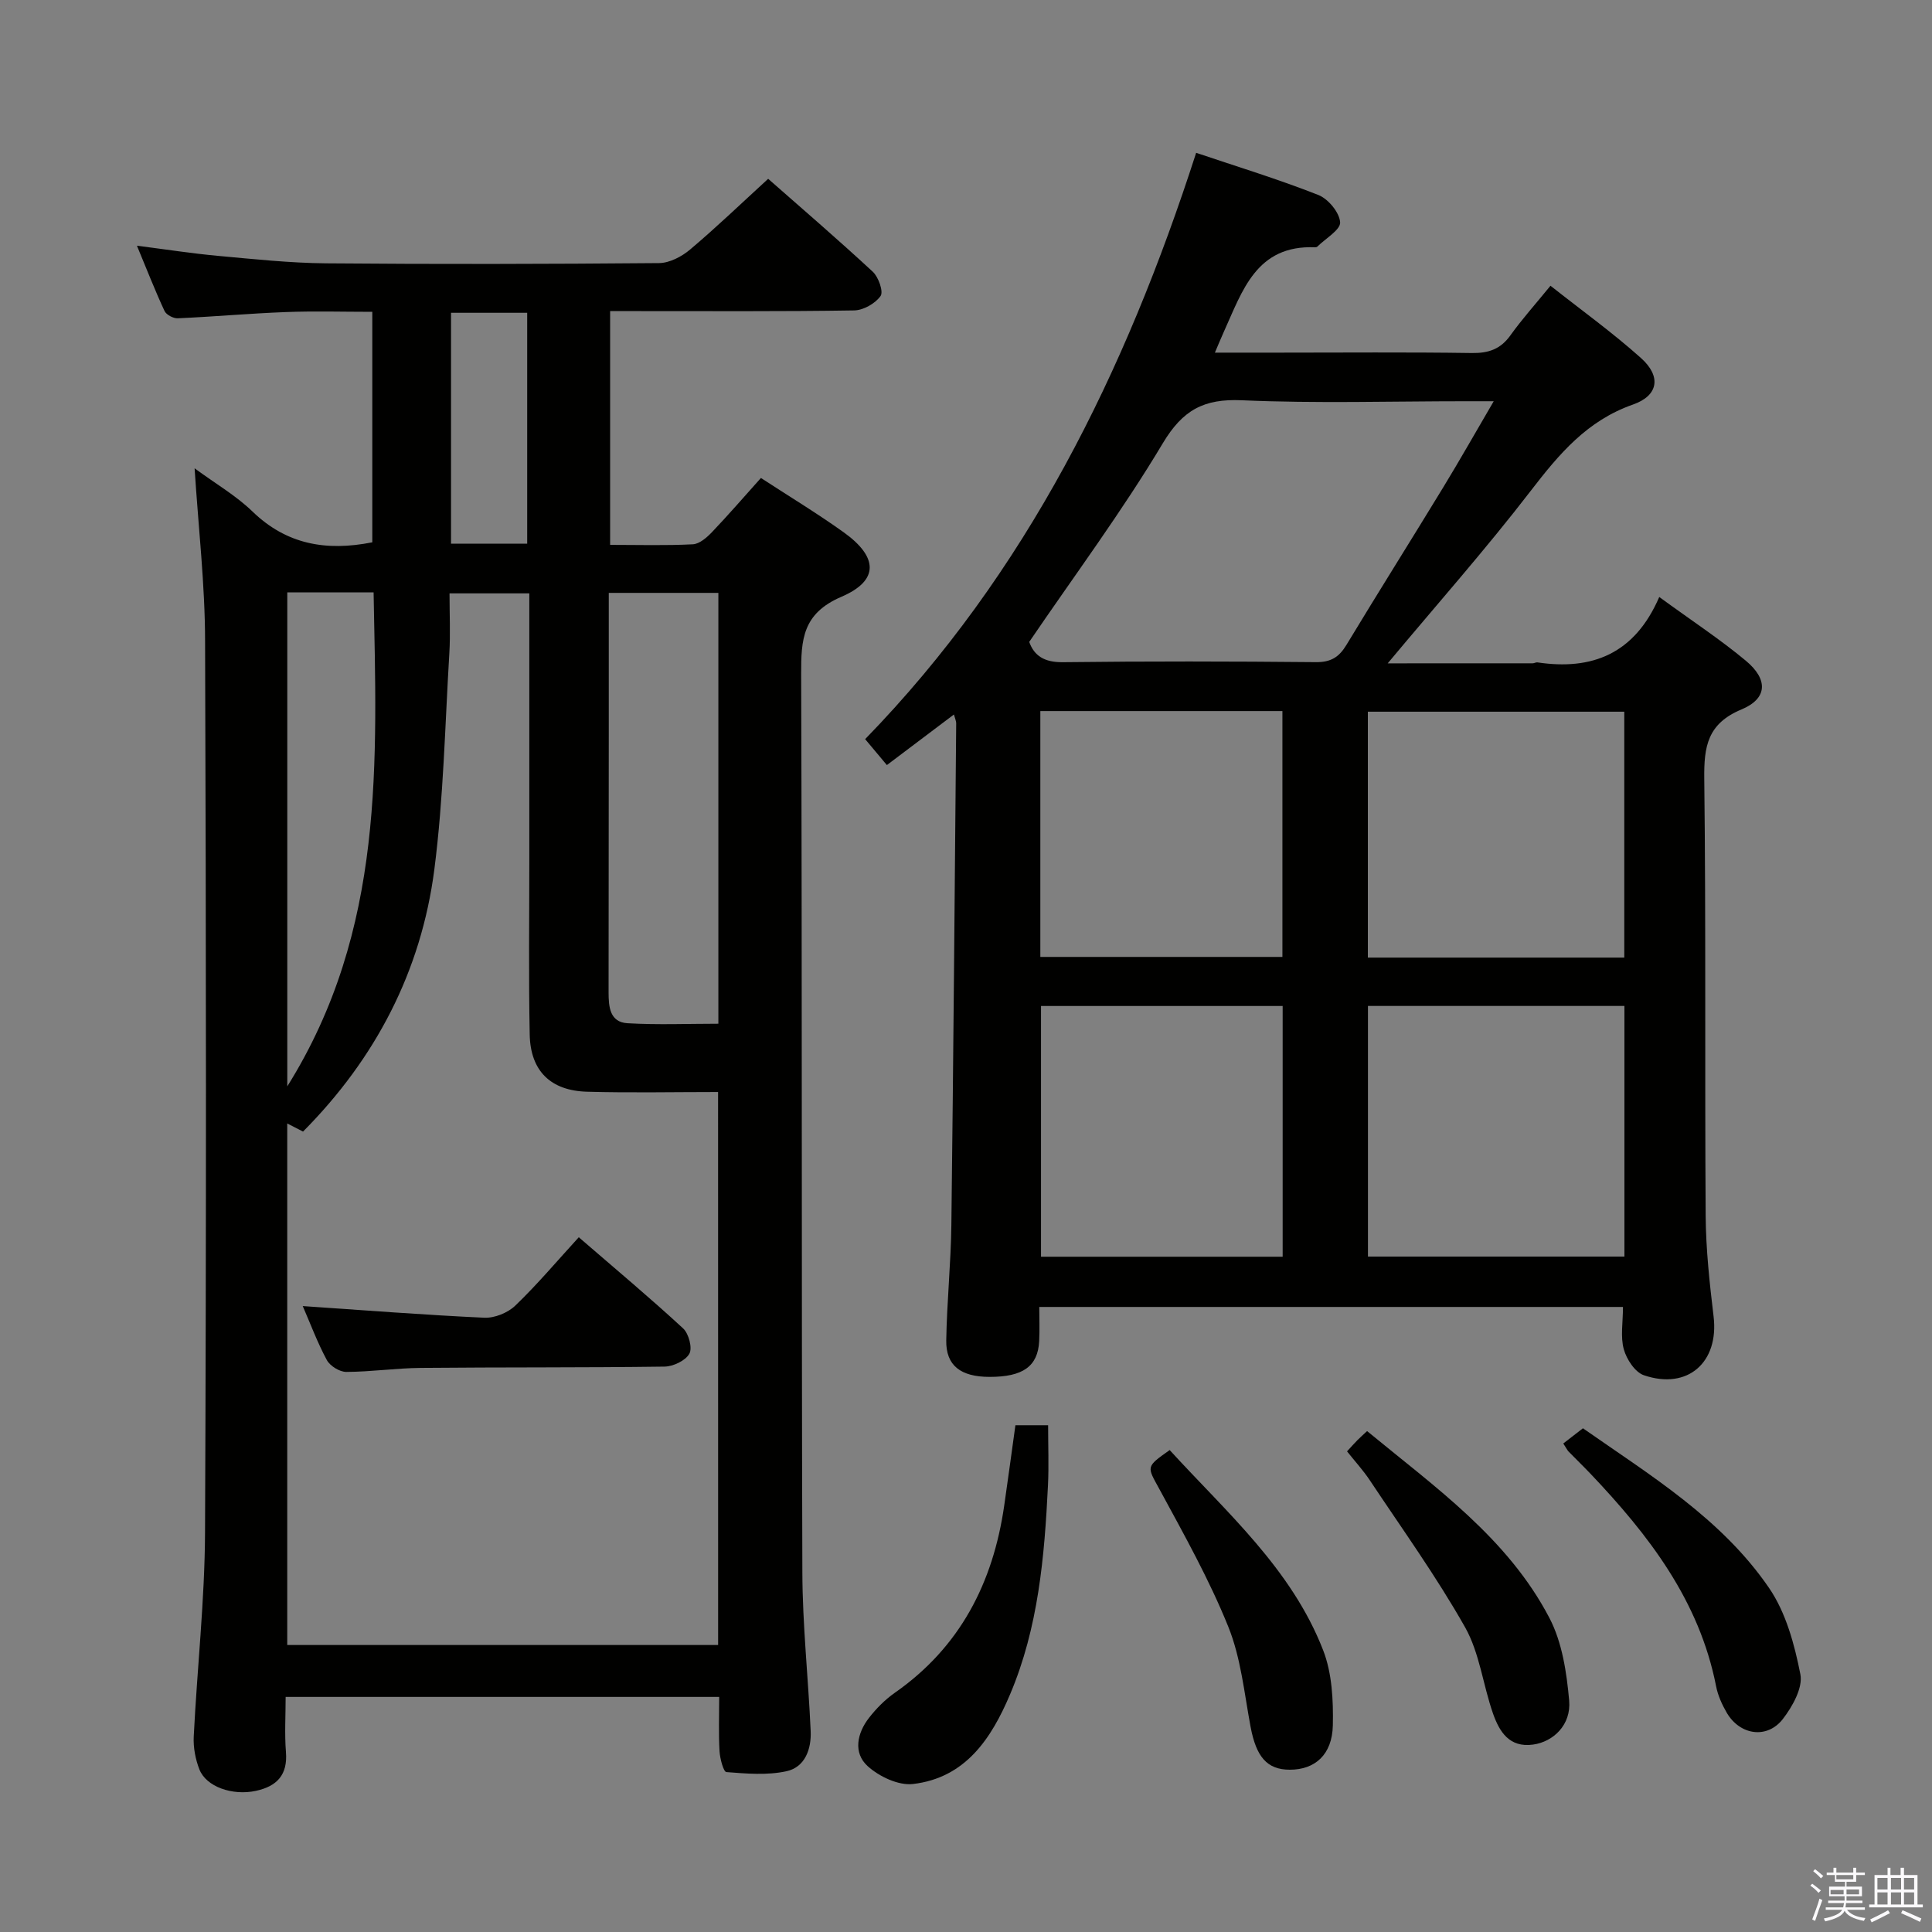 <svg enable-background="new 0 0 400 400" viewBox="0 0 400 400" xmlns="http://www.w3.org/2000/svg"><rect x="0" y="0" width="400" height="400" fill="#808080" stroke="none"/><path d="m374.8 390.4.4-.4c.7.5 1.3 1 1.8 1.4l-.5.5c-.5-.6-1.1-1.1-1.7-1.5zm1 7.3-.6-.3c.5-1.4 1.1-2.8 1.5-4.3.2.1.4.2.6.3-.5 1.3-1 2.8-1.5 4.3zm-.4-10.3.4-.4c.4.3 1 .8 1.7 1.4l-.5.5c-.4-.5-1-1-1.6-1.5zm2.5.3h1.7v-1h.6v1h3.5v-1h.6v1h1.8v.5h-1.8v1.4h-2v1h3.2v2h-3.2v.9h3.3v.5h-3.4c0 .3-.1.6-.1.9h4v.5h-3.7c.7.9 1.9 1.5 3.8 1.7-.1.2-.2.4-.3.6-2.1-.4-3.5-1.1-4-2.1-.4 1-1.8 1.7-4 2.2-.1-.2-.2-.4-.3-.6 2.1-.4 3.4-1 3.8-1.8h-3.4v-.5h3.6c.1-.3.1-.6.2-.9h-3.3v-.5h3.4c0-.3 0-.6 0-.9h-3.2v-2h3.3v-1h-2.1v-1.4h-1.7v-.5zm1.1 3.5v1h2.7c0-.3 0-.4 0-.4 0-.2 0-.2 0-.2 0-.1 0-.2 0-.3h-2.7zm1.2-3v.9h3.5v-.9zm4.7 3h-2.6v.6.4h2.6z" fill="#fbfafc"/><path d="m393.6 386.7h.6v1.5h2.8v6.1h1.1v.6h-11.1v-.6h1.1v-6.1h2.7v-1.5h.6v1.5h2.1v-1.5zm-2.7 8.8.4.6c-1.2.6-2.5 1.3-3.8 1.9-.1-.2-.2-.4-.3-.6 1.2-.6 2.5-1.2 3.7-1.9zm-2.2-6.7v2.4h2.1v-2.4zm0 3v2.5h2.1v-2.5zm2.8-3v2.4h2.1v-2.4zm0 3v2.5h2.1v-2.5zm6 6.1c-1.4-.7-2.7-1.3-3.9-1.8l.3-.6c1.5.6 2.7 1.2 3.9 1.7zm-1.2-9.1h-2.1v2.4h2.1zm-2.1 3v2.5h2.1v-2.5z" fill="#fbfafc"/><g fill="#010100"><path d="m40.29 96.96c4.33 3.18 8.57 5.64 11.99 8.95 7 6.77 15.15 8.28 24.8 6.37 0-15.54 0-31.37 0-47.72-6.03 0-11.98-.18-17.91.05-7.46.28-14.91.96-22.37 1.29-.91.04-2.36-.72-2.73-1.5-1.95-4.19-3.63-8.5-5.72-13.53 6.07.78 11.4 1.61 16.75 2.1 7.44.68 14.91 1.48 22.37 1.55 22.99.2 45.99.15 68.98-.05 2.17-.02 4.69-1.34 6.42-2.8 5.44-4.59 10.59-9.54 16.17-14.65 6.81 5.99 14.36 12.48 21.66 19.24 1.19 1.1 2.25 4.14 1.61 5.03-1.1 1.55-3.56 2.95-5.48 2.98-14.99.24-29.99.13-44.99.14-1.79 0-3.58 0-5.52 0v48.4c5.89 0 11.52.17 17.13-.12 1.37-.07 2.89-1.4 3.96-2.52 3.44-3.61 6.7-7.38 10.13-11.21 5.8 3.78 11.64 7.31 17.17 11.27 7.1 5.1 7.34 9.96-.51 13.33-8.06 3.46-8.35 8.86-8.33 16.01.21 61.98.06 123.97.25 185.95.03 10.95 1.23 21.9 1.72 32.86.17 3.73-1.16 7.49-4.99 8.33-4 .88-8.32.5-12.46.18-.6-.05-1.33-2.79-1.42-4.33-.21-3.62-.07-7.26-.07-11.23-30 0-59.56 0-89.76 0 0 3.83-.24 7.63.06 11.39.39 4.77-1.88 7.12-6.23 8.06-4.83 1.04-10.28-.83-11.69-4.45-.82-2.1-1.28-4.53-1.17-6.78.7-14.1 2.28-28.2 2.34-42.3.27-61.48.23-122.97.01-184.45-.01-11.75-1.38-23.51-2.17-35.84zm108.38 129.13c-9.2 0-18.16.19-27.11-.06-7.57-.21-11.74-4.31-11.89-11.84-.24-12.12-.08-24.26-.08-36.39 0-16.5 0-33 0-49.49 0-1.77 0-3.55 0-5.46-5.88 0-11.07 0-16.52 0 0 4.43.2 8.43-.04 12.41-.9 14.92-1.2 29.92-3.1 44.72-2.72 21.08-12.18 39.19-27.19 54.3-1.16-.59-2.16-1.11-3.27-1.68v107.98h89.21c-.01-38.1-.01-75.83-.01-114.49zm-22.63-103.34v29.8c-.01 17.63-.02 35.27-.04 52.9 0 2.98.24 6.19 3.93 6.4 6.22.36 12.49.1 18.8.1 0-30.08 0-59.47 0-89.2-7.44 0-14.68 0-22.69 0zm-66.56-.11v102.28c20.31-32.46 18.52-67.31 17.87-102.28-6.17 0-11.78 0-17.87 0zm49.67-10.07c0-16.1 0-31.94 0-47.81-5.54 0-10.63 0-15.77 0v47.81z"/><path d="m343.53 123.6c6.74 4.92 12.59 8.75 17.93 13.2 4.65 3.87 4.5 7.83-.9 10.08-7.05 2.94-7.79 7.66-7.71 14.36.36 30.15.09 60.31.29 90.46.05 6.96.81 13.94 1.64 20.86 1.14 9.47-5.33 15.27-14.43 12.17-1.84-.63-3.59-3.31-4.16-5.38-.72-2.6-.17-5.54-.17-8.76-39.85 0-79.89 0-120.85 0 0 2.27.1 4.68-.02 7.08-.27 5.23-3.37 7.41-10.28 7.4-5.97-.01-9.04-2.34-8.96-7.54.13-7.98.96-15.95 1.06-23.92.42-34.63.69-69.26 1-103.89 0-.43-.22-.86-.47-1.79-4.72 3.56-9.17 6.91-13.88 10.47-1.53-1.82-2.88-3.43-4.5-5.37 33.49-34.43 53.88-76.02 68.53-121.39 8.46 2.85 17 5.46 25.28 8.72 2.05.8 4.38 3.61 4.53 5.65.12 1.55-3 3.35-4.7 5.03-.11.11-.31.17-.47.16-12.19-.52-15.06 9.02-18.91 17.5-.54 1.19-1.03 2.39-1.85 4.31h13.21c13.33 0 26.66-.12 39.98.08 3.5.05 5.96-.81 8.01-3.68 2.41-3.36 5.19-6.46 8.28-10.25 6.39 5.05 12.86 9.7 18.75 14.98 4.21 3.77 3.64 7.76-1.68 9.62-9.5 3.33-15.29 10.24-21.14 17.84-9.31 12.1-19.46 23.55-29.63 35.74 10.22 0 20.12 0 30.02-.01.33 0 .67-.23.97-.19 11.29 1.69 20.13-1.72 25.23-13.54zm-130.44 9.3c1.04 2.91 3.17 4.24 6.95 4.2 17.46-.21 34.93-.18 52.4-.01 3.1.03 4.8-1.04 6.32-3.56 6.61-10.94 13.42-21.75 20.07-32.67 3.42-5.61 6.65-11.33 10.43-17.79-2.54 0-4.14 0-5.74 0-15.47 0-30.96.48-46.4-.2-7.88-.35-12.24 1.99-16.39 8.93-8.41 14.07-18.24 27.29-27.64 41.1zm70.13 127.26h53.1c0-17.51 0-34.58 0-51.89-17.81 0-35.35 0-53.1 0zm53.07-112.81c-17.92 0-35.47 0-53.09 0v50.91h53.09c0-17.06 0-33.79 0-50.91zm-70.73 60.93c-16.79 0-33.33 0-50.03 0v51.91h50.03c0-17.48 0-34.56 0-51.91zm-50.17-61.06v50.9h50.12c0-17.21 0-33.95 0-50.9-16.73 0-33.15 0-50.12 0z"/><path d="m210.23 295.08h6.77c0 4.31.17 8.39-.03 12.46-.72 14.76-1.99 29.45-7.85 43.27-3.89 9.18-9.25 17.28-20.1 18.55-3.01.35-7.02-1.55-9.39-3.71-3.03-2.75-2.18-6.82.29-9.99 1.51-1.94 3.32-3.77 5.33-5.18 13.53-9.45 20.35-22.77 22.66-38.75.78-5.4 1.51-10.82 2.32-16.65z"/><path d="m278.89 300.49c.78-.85 1.43-1.59 2.12-2.29.56-.57 1.16-1.09 2.03-1.91 14.11 11.64 29.14 22.18 37.76 38.71 2.64 5.06 3.56 11.29 4.08 17.09.44 4.99-3.25 8.53-7.49 9.11-4.91.67-6.95-2.68-8.26-6.38-2.09-5.93-2.78-12.56-5.8-17.91-5.94-10.52-13.04-20.38-19.74-30.46-1.37-2.05-3.06-3.9-4.7-5.96z"/><path d="m323.66 298.86c1.3-1 2.47-1.91 4.07-3.15 13.88 9.71 28.69 18.67 38.54 33.07 3.49 5.1 5.27 11.7 6.48 17.87.54 2.78-1.63 6.66-3.62 9.24-3.25 4.21-8.88 3.38-11.61-1.26-.99-1.7-1.85-3.6-2.22-5.51-3.48-17.76-13.97-31.33-26.01-44-1.49-1.57-3.05-3.07-4.56-4.62-.22-.24-.36-.55-1.07-1.64z"/><path d="m242.17 300.22c11.77 12.89 25.24 24.6 31.78 41.46 1.84 4.74 2.11 10.35 2 15.53-.13 6.11-3.72 9.2-8.93 9.19-4.7-.01-6.93-2.66-8.1-8.87-1.31-6.98-2-14.28-4.63-20.77-3.95-9.78-9.16-19.07-14.21-28.38-2.6-4.79-2.96-4.6 2.09-8.16z"/><path d="m62.68 270.41c12.82.87 25.19 1.84 37.58 2.41 2.14.1 4.89-1.02 6.44-2.52 4.55-4.37 8.63-9.22 13.13-14.14 7.92 6.84 14.91 12.69 21.6 18.87 1.17 1.08 1.96 4.07 1.29 5.25-.81 1.44-3.35 2.64-5.16 2.66-16.82.23-33.64.11-50.45.27-5.14.05-10.28.81-15.42.83-1.38 0-3.36-1.23-4.02-2.45-1.95-3.61-3.39-7.5-4.99-11.18z"/></g></svg>